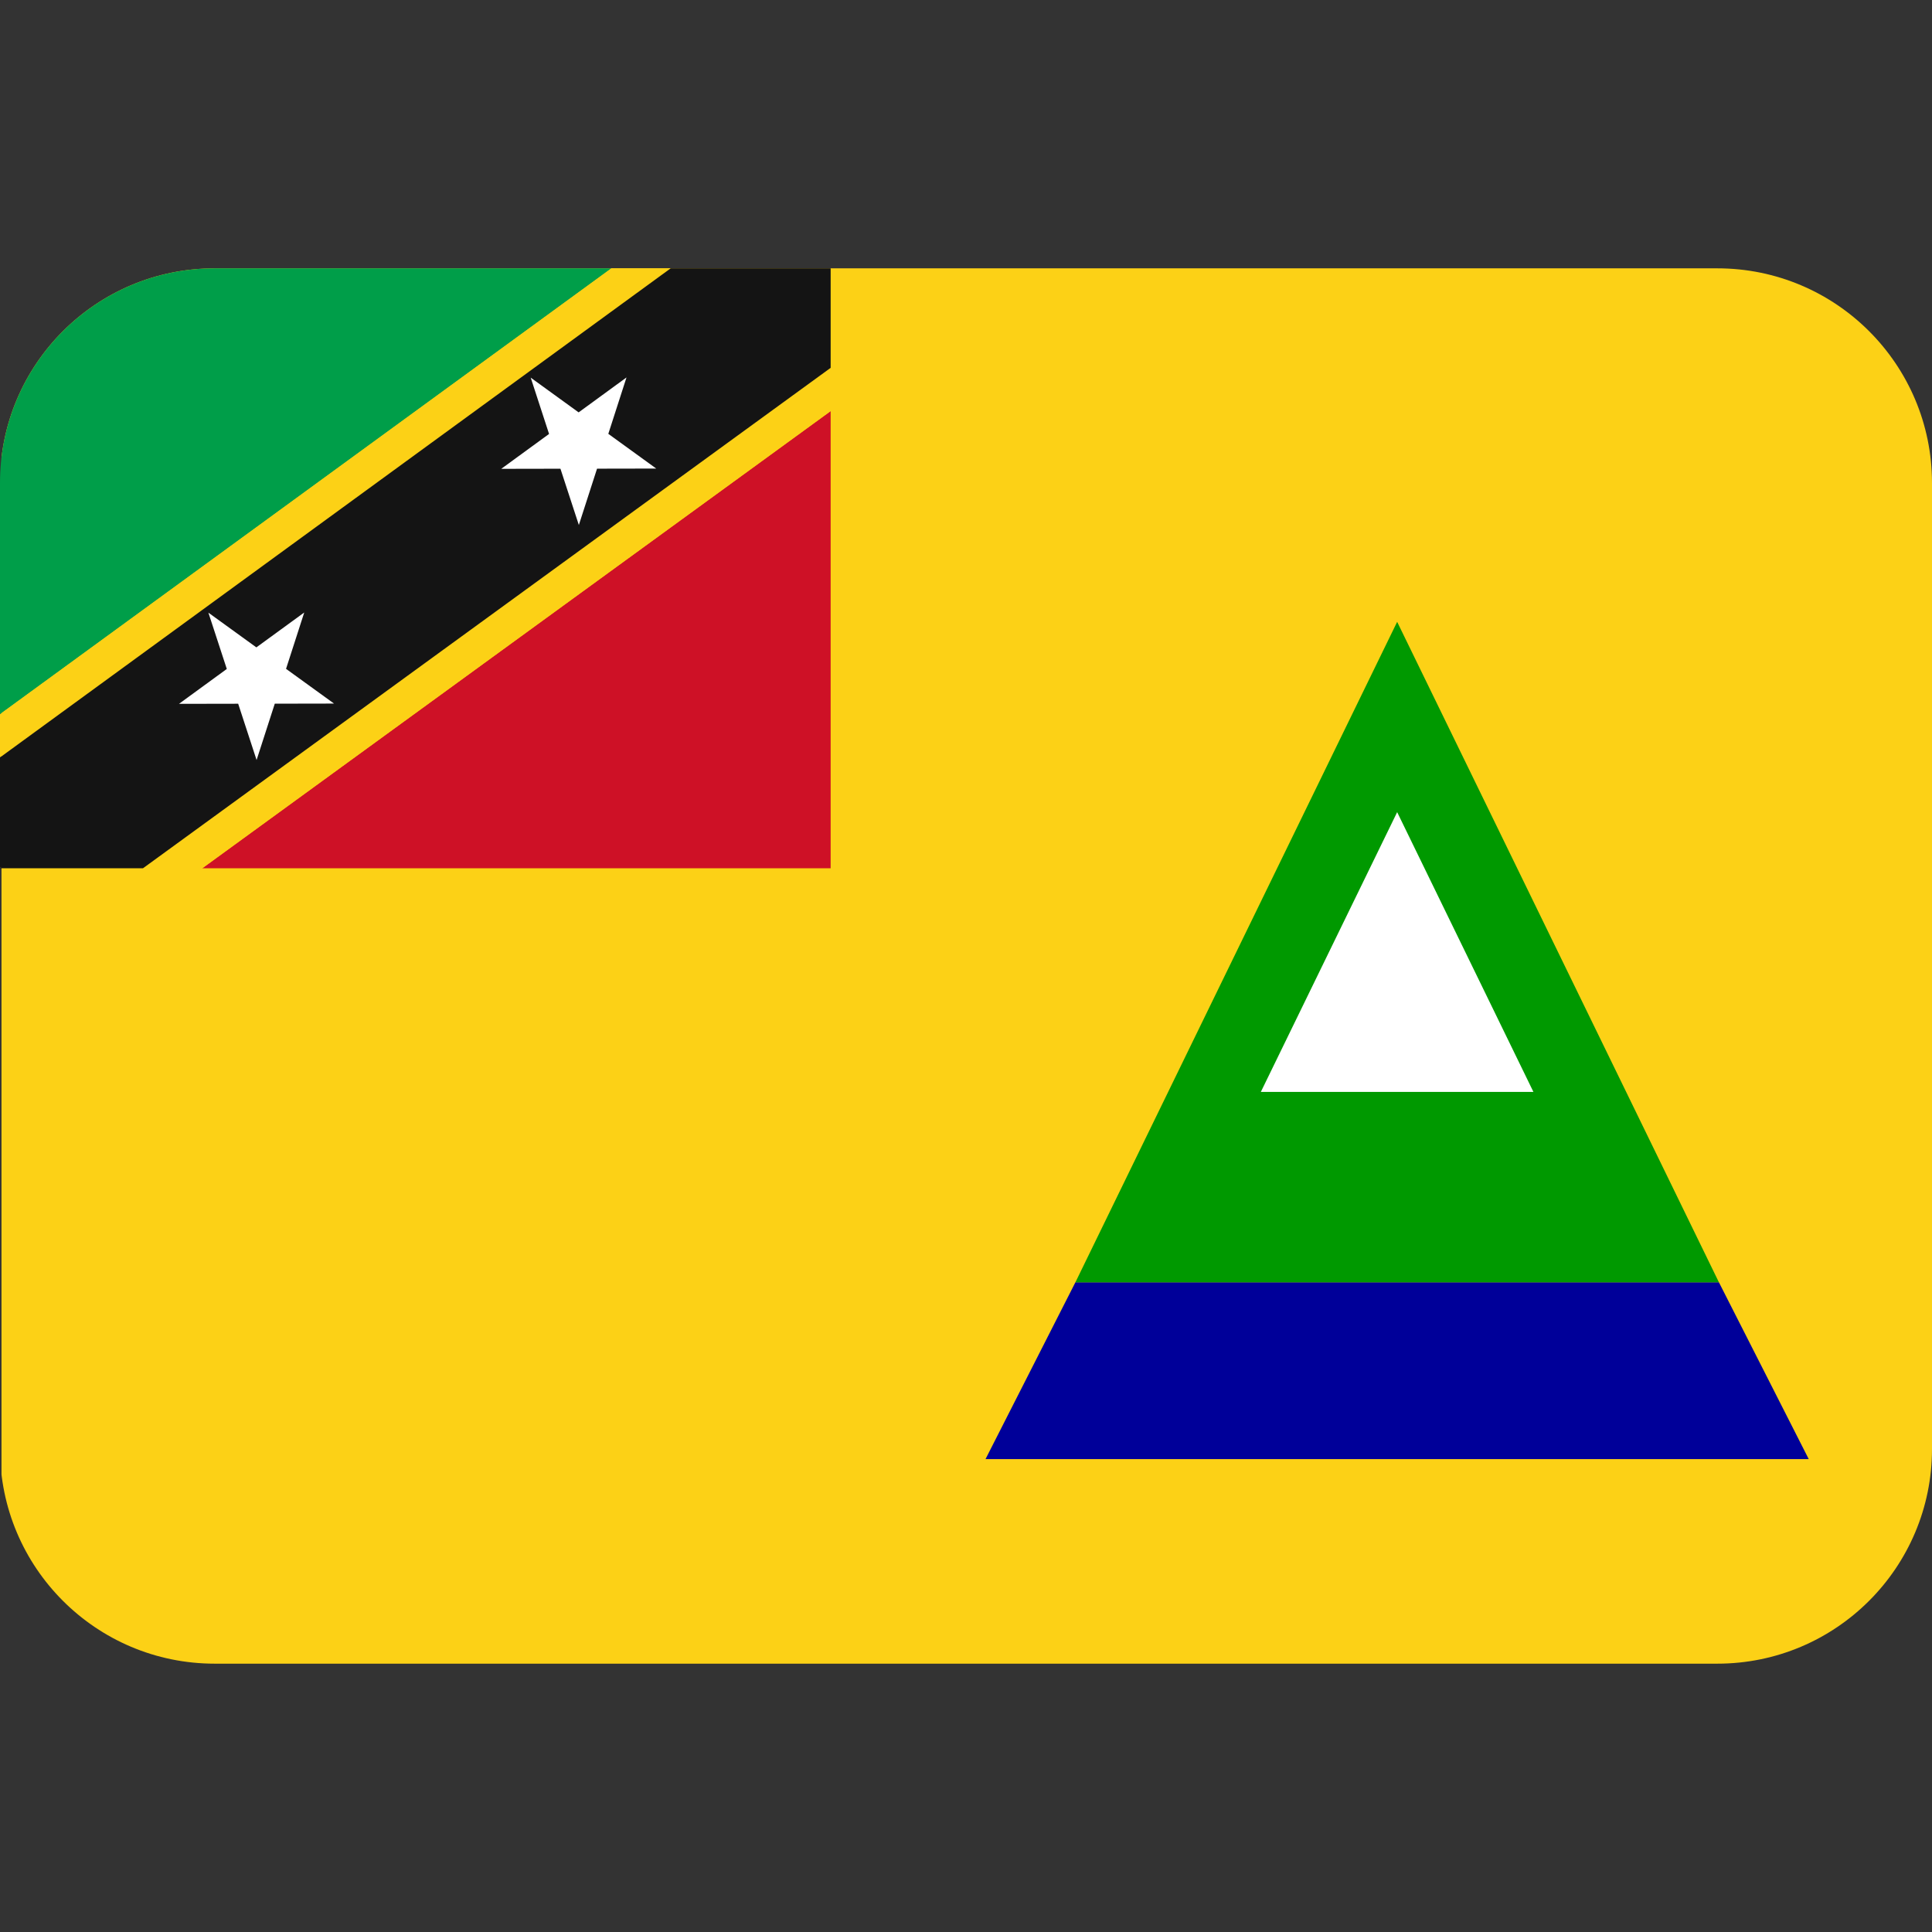 <svg xmlns:dc="http://purl.org/dc/elements/1.1/" xmlns:cc="http://creativecommons.org/ns#" xmlns:rdf="http://www.w3.org/1999/02/22-rdf-syntax-ns#" xmlns:svg="http://www.w3.org/2000/svg" xmlns="http://www.w3.org/2000/svg" viewBox="0 0 45 45" style="enable-background:new 0 0 45 45;" xml:space="preserve" version="1.1" id="svg2"><rect x="0" y="0" width="45" height="45" fill="#333333" stroke="none"/><defs id="defs6"><clipPath id="clipPath16" clipPathUnits="userSpaceOnUse"><path id="path18" d="M 4,31 C 1.791,31 0,29.209 0,27 L 0,27 0,9 C 0,6.791 1.791,5 4,5 l 0,0 28,0 c 2.209,0 4,1.791 4,4 l 0,0 0,18 c 0,2.209 -1.791,4 -4,4 l 0,0 -28,0 z"/></clipPath></defs><g transform="matrix(1.25,0,0,-1.25,0,45)" id="g10"><g id="g12"><g xmlns="http://www.w3.org/2000/svg" clip-path="url(#clipPath16)" id="g14"><path id="path20" style="fill:#fcd116;fill-opacity:1;fill-rule:nonzero;stroke:none" d="m 0.028,5 36,0 0,26 -36,0 0,-26 z"/><g id="g32" transform="translate(-4.472,-4.5)"><path id="path20" style="fill:#000099;fill-opacity:1;fill-rule:nonzero;stroke:none" d="m 22.836,13.312 1.675,3.295 11.99,0 1.674,-3.295 -15.339,0 z"/><path id="path24" style="fill:#009900;fill-opacity:1;fill-rule:nonzero;stroke:none" d="m 24.511,16.607 5.995,12.306 5.995,-12.306 -11.99,0 z"/><path id="path26" style="fill:#ffffff;fill-opacity:1;fill-rule:nonzero;stroke:none" d="m 27.966,20.154 2.54,5.213 2.539,-5.213 -5.079,0 z"/></g><g id="g34" transform="translate(-4.472,-4.5)"><path id="path30" style="fill:#009e49;fill-opacity:1;fill-rule:nonzero;stroke:none" d="m 4.472,35.5 0,-8.308 11.392,8.308 -11.392,0 z"/><path id="path31" style="fill:#ce1126;fill-opacity:1;fill-rule:nonzero;stroke:none" d="m 19.95,32.84 -11.709,-8.519 11.709,0 0,8.519 z"/><path id="path32" style="fill:#fcd116;fill-opacity:1;fill-rule:nonzero;stroke:none" d="m 16.969,35.5 -1.104,0 -11.393,-8.308 0,-0.806 12.497,9.114 z"/><path id="path33" style="fill:#fcd116;fill-opacity:1;fill-rule:nonzero;stroke:none" d="m 19.95,33.646 -12.814,-9.325 1.105,0 11.709,8.519 0,0.806 z"/><path id="path34" style="fill:#141414;fill-opacity:1;fill-rule:nonzero;stroke:none" d="m 16.969,35.5 -12.497,-9.114 0,-2.045 0.028,0 -0.028,-0.02 2.664,0 12.814,9.325 0,1.834 0,0.02 -2.981,0 z"/><path id="path35" style="fill:#ffffff;fill-opacity:1;fill-rule:nonzero;stroke:none" d="m 15.258,30.717 0.339,1.05 1.103,0.002 -0.893,0.647 0.339,1.051 -0.892,-0.651 -0.893,0.647 0.342,-1.049 -0.891,-0.65 1.103,0.002 0.343,-1.049 z"/><path id="path36" style="fill:#ffffff;fill-opacity:1;fill-rule:nonzero;stroke:none" d="m 9.802,28.037 0.339,1.05 -0.892,-0.65 -0.894,0.647 0.343,-1.049 -0.891,-0.65 1.103,0.002 0.343,-1.049 0.339,1.05 1.104,0.002 -0.894,0.647 z"/></g></g></g></g></svg>